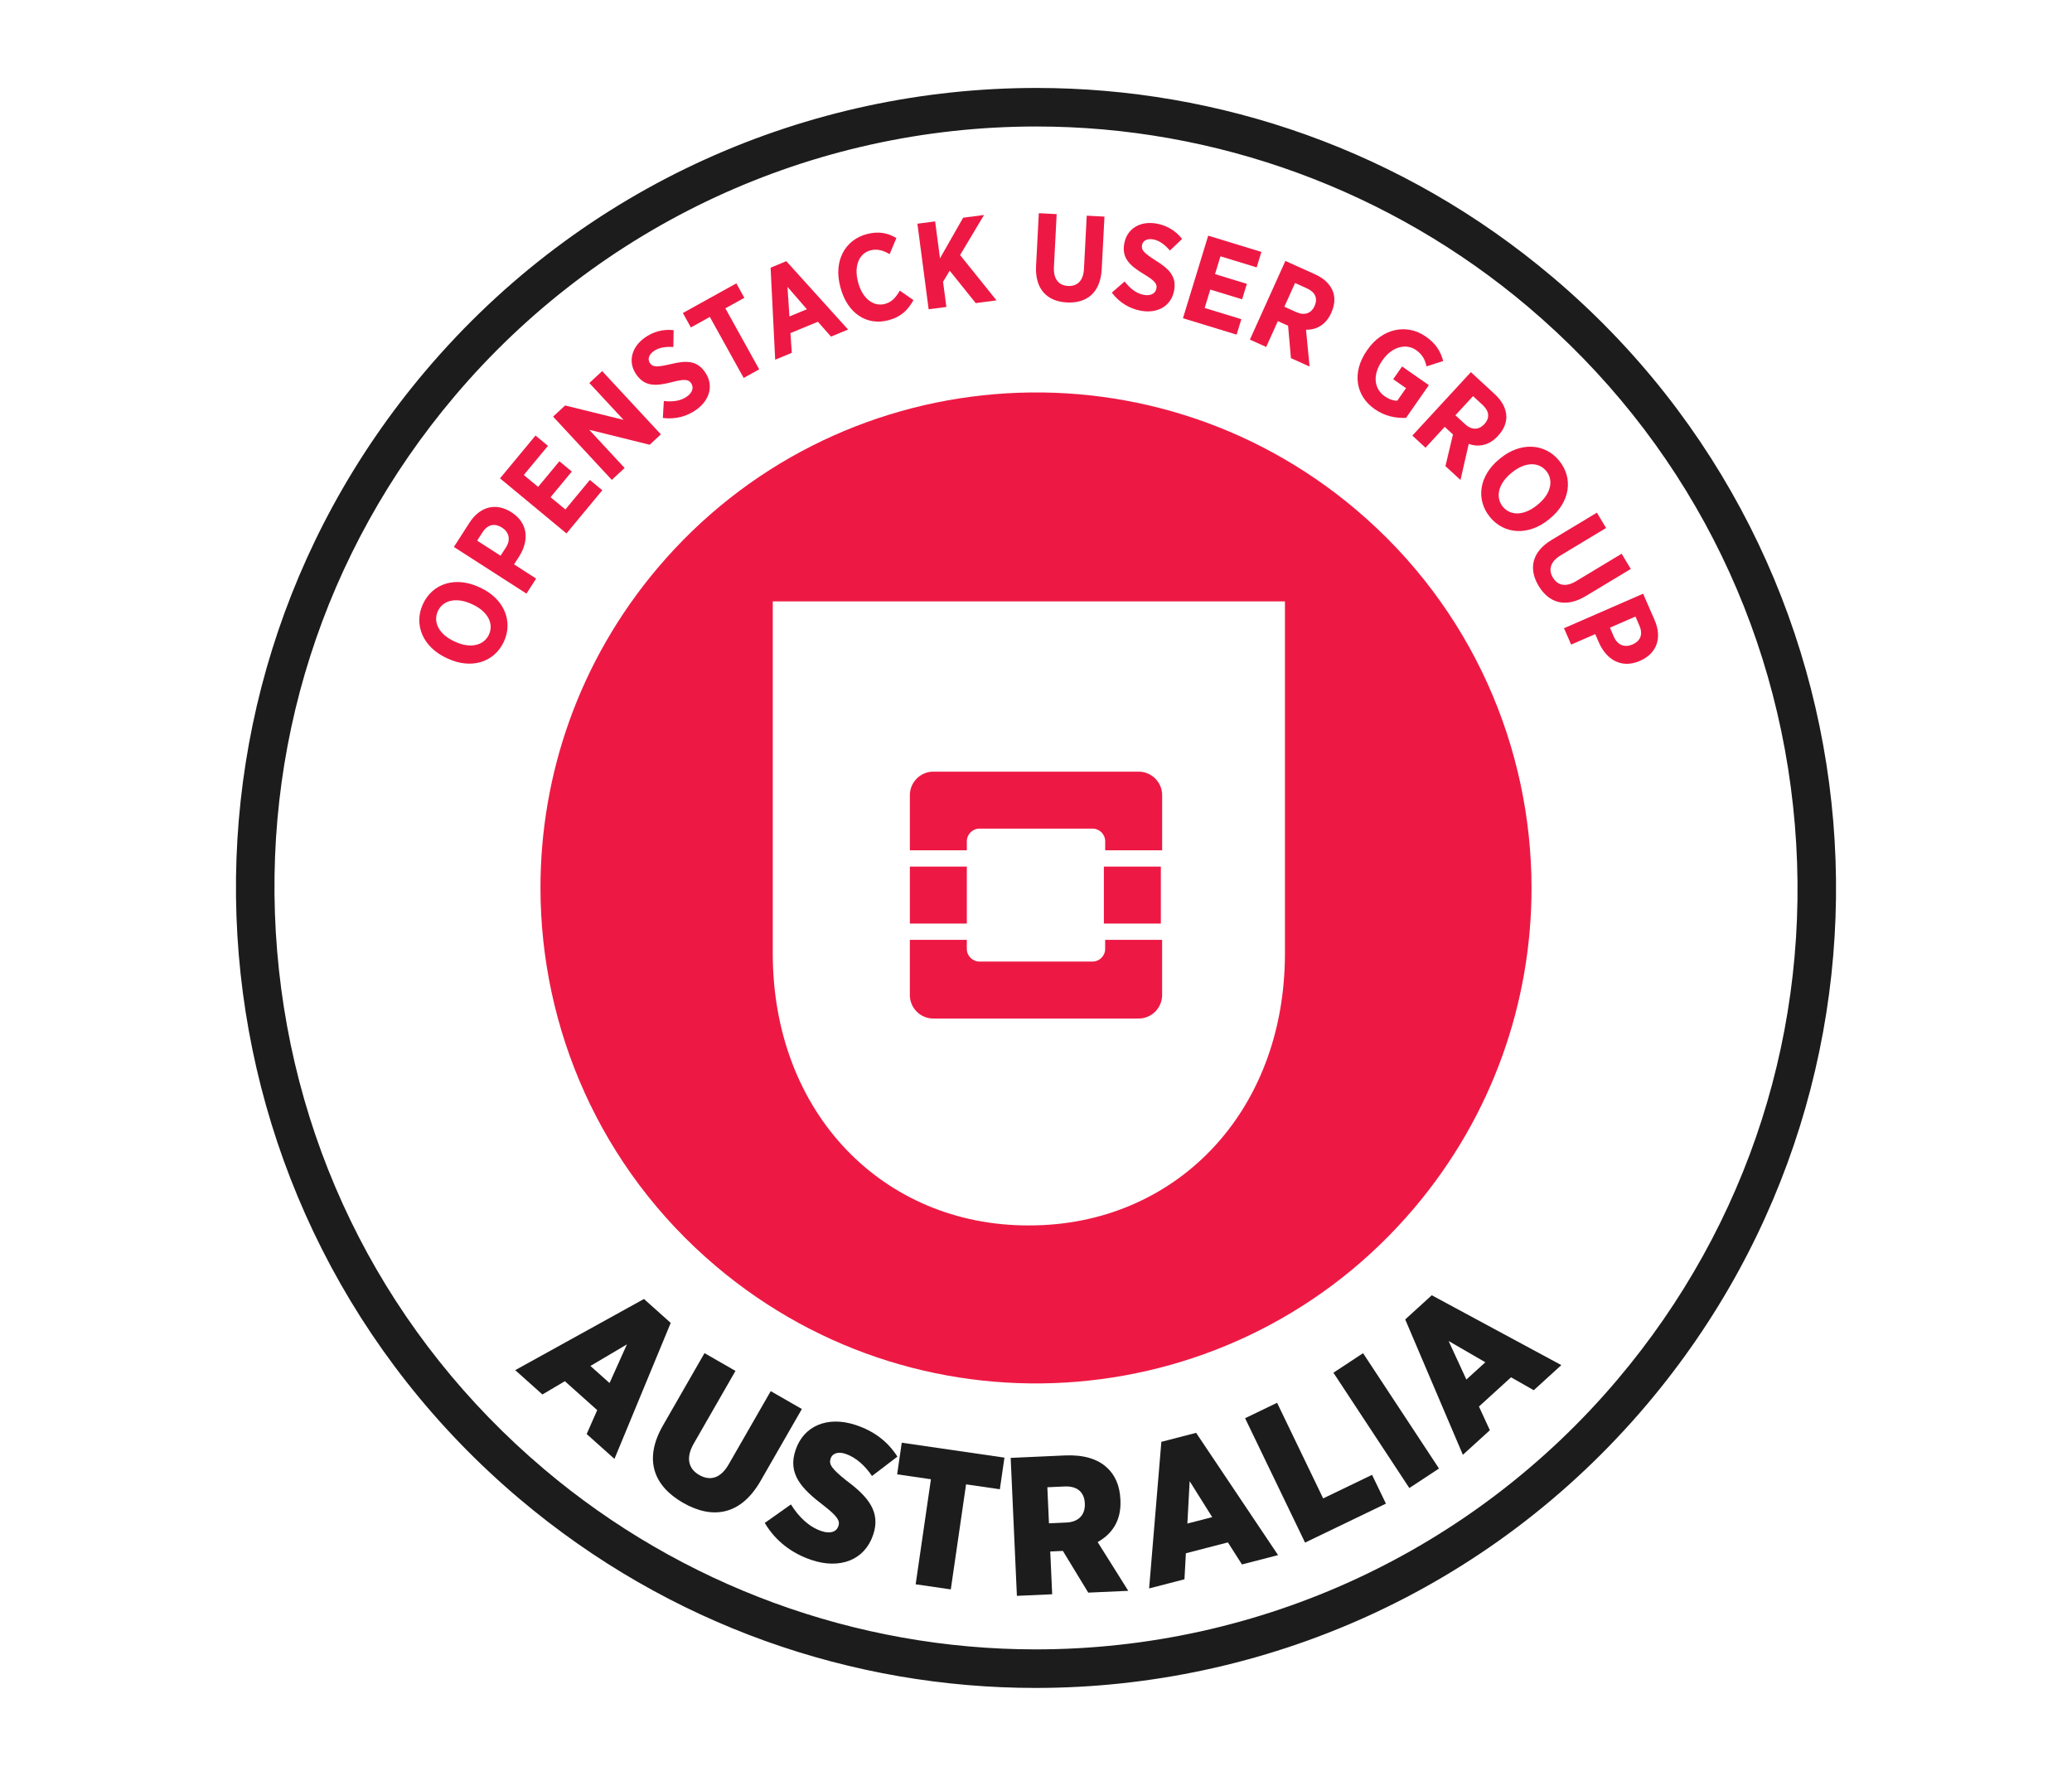 <?xml version="1.0" encoding="utf-8"?>
<!-- Generator: Adobe Illustrator 20.1.0, SVG Export Plug-In . SVG Version: 6.00 Build 0)  -->
<svg version="1.1" id="Layer_1" xmlns="http://www.w3.org/2000/svg" xmlns:xlink="http://www.w3.org/1999/xlink" x="0px" y="0px"
	 viewBox="0 0 175 150" enable-background="new 0 0 175 150" xml:space="preserve">
<g>
	<g>
		<path fill="#ED1944" d="M37.821,55.628l-0.113-0.052c-1.984-0.919-2.795-2.81-1.985-4.557c0.814-1.757,2.763-2.346,4.737-1.431
			l0.113,0.052c1.974,0.915,2.794,2.81,1.984,4.557C41.743,55.954,39.795,56.543,37.821,55.628z M39.907,51.052l-0.066-0.031
			c-1.304-0.604-2.432-0.324-2.857,0.593c-0.429,0.926,0.081,1.954,1.385,2.558l0.066,0.031c1.304,0.604,2.436,0.314,2.861-0.602
			C41.721,52.685,41.211,51.656,39.907,51.052z"/>
		<path fill="#ED1944" d="M38.335,46.198l1.312-2.041c0.884-1.375,2.239-1.73,3.544-0.89l0.018,0.011
			c1.41,0.907,1.472,2.37,0.67,3.674l-0.462,0.718l1.865,1.2l-0.817,1.27L38.335,46.198z M42.735,46.23
			c0.422-0.657,0.247-1.289-0.322-1.656l-0.009-0.005c-0.639-0.411-1.226-0.269-1.66,0.405L40.3,45.666l1.979,1.273L42.735,46.23z"
			/>
		<path fill="#ED1944" d="M42.231,40.405l2.998-3.618l1.051,0.871l-2.041,2.463l1.211,1.004l1.795-2.166l1.05,0.871l-1.795,2.166
			l1.251,1.037l2.068-2.495l1.051,0.871l-3.025,3.649L42.231,40.405z"/>
		<path fill="#ED1944" d="M46.714,35.19l1.015-0.942l4.936,1.216l-2.89-3.114l1.084-1.006l4.958,5.344l-0.947,0.878l-5.11-1.267
			l2.996,3.229l-1.084,1.006L46.714,35.19z"/>
		<path fill="#ED1944" d="M55.984,35.302l0.083-1.428c0.647,0.064,1.36,0.042,1.954-0.382c0.475-0.339,0.595-0.781,0.347-1.13
			l-0.006-0.009c-0.212-0.297-0.514-0.362-1.593-0.08c-1.342,0.343-2.28,0.409-3.005-0.609l-0.012-0.017
			c-0.738-1.035-0.442-2.308,0.704-3.124c0.696-0.496,1.544-0.742,2.438-0.637L56.87,29.31c-0.591-0.039-1.199,0.023-1.657,0.349
			c-0.424,0.303-0.536,0.702-0.318,1.008l0.006,0.009c0.242,0.339,0.56,0.355,1.757,0.078c1.326-0.33,2.2-0.288,2.859,0.637
			l0.012,0.017c0.786,1.103,0.43,2.381-0.724,3.203C58.049,35.148,57.073,35.447,55.984,35.302z"/>
		<path fill="#ED1944" d="M59.953,26.77l-1.603,0.888l-0.676-1.22l4.517-2.504l0.676,1.22l-1.603,0.888l2.857,5.154l-1.311,0.727
			L59.953,26.77z"/>
		<path fill="#ED1944" d="M65.084,22.61l1.328-0.549l5.217,5.774l-1.443,0.597l-1.106-1.255l-2.319,0.959l0.115,1.666l-1.404,0.581
			L65.084,22.61z M68.148,26.12l-1.639-1.891l0.167,2.5L68.148,26.12z"/>
		<path fill="#ED1944" d="M70.992,24.306l-0.024-0.091c-0.573-2.133,0.366-3.938,2.227-4.438c1.046-0.281,1.823-0.08,2.515,0.328
			l-0.573,1.362c-0.539-0.319-1.054-0.472-1.628-0.318c-0.946,0.254-1.404,1.315-1.037,2.684l0.008,0.03
			c0.376,1.398,1.33,2.059,2.265,1.807c0.563-0.151,0.905-0.524,1.252-1.123l1.153,0.801c-0.458,0.824-1.024,1.408-2.1,1.697
			C73.199,27.542,71.571,26.459,70.992,24.306z"/>
		<path fill="#ED1944" d="M77.484,18.896l1.497-0.197l0.41,3.119l1.955-3.429l1.766-0.232l-2.024,3.385l3.076,3.829l-1.756,0.23
			l-2.197-2.736l-0.56,0.935l0.279,2.127l-1.497,0.196L77.484,18.896z"/>
		<path fill="#ED1944" d="M87.506,22.459l0.232-4.452l1.508,0.079l-0.232,4.462c-0.054,1.03,0.409,1.565,1.189,1.606
			c0.781,0.041,1.295-0.433,1.348-1.442l0.234-4.494l1.497,0.078l-0.23,4.421c-0.105,2.008-1.258,2.917-2.943,2.83
			C88.434,25.46,87.404,24.425,87.506,22.459z"/>
		<path fill="#ED1944" d="M93.903,24.716l1.079-0.939c0.407,0.507,0.921,1.002,1.638,1.131c0.575,0.103,0.975-0.121,1.051-0.542
			l0.001-0.01c0.065-0.359-0.1-0.621-1.055-1.195c-1.183-0.72-1.886-1.344-1.665-2.574l0.004-0.021
			c0.225-1.251,1.342-1.929,2.726-1.681c0.841,0.151,1.609,0.586,2.159,1.298l-1.033,0.979c-0.385-0.45-0.855-0.841-1.408-0.941
			c-0.513-0.092-0.877,0.107-0.943,0.476l-0.002,0.01c-0.074,0.41,0.137,0.649,1.172,1.311c1.163,0.717,1.744,1.371,1.543,2.489
			l-0.004,0.021c-0.24,1.333-1.402,1.971-2.797,1.721C95.457,26.085,94.56,25.596,93.903,24.716z"/>
		<path fill="#ED1944" d="M102.045,19.905l4.492,1.374l-0.399,1.305l-3.058-0.935l-0.46,1.504l2.689,0.823l-0.399,1.305
			l-2.689-0.823l-0.476,1.554l3.098,0.948l-0.399,1.305l-4.532-1.386L102.045,19.905z"/>
		<path fill="#ED1944" d="M108.563,22.04l2.497,1.126c0.769,0.347,1.287,0.844,1.517,1.45c0.198,0.524,0.162,1.135-0.133,1.791
			l-0.017,0.038c-0.454,1.006-1.244,1.416-2.121,1.408l0.301,3.107l-1.576-0.711l-0.24-2.736l-0.864-0.39l-0.985,2.184l-1.377-0.621
			L108.563,22.04z M109.491,26.366c0.703,0.317,1.263,0.089,1.533-0.509l0.004-0.009c0.299-0.665,0.041-1.181-0.661-1.498
			l-0.987-0.445l-0.904,2.003L109.491,26.366z"/>
		<path fill="#ED1944" d="M115.456,29.595l0.054-0.076c1.234-1.768,3.291-2.223,4.914-1.09c0.837,0.584,1.242,1.222,1.467,2.065
			l-1.408,0.452c-0.113-0.511-0.309-0.977-0.881-1.377c-0.854-0.596-2.045-0.272-2.814,0.829l-0.048,0.068
			c-0.858,1.229-0.667,2.392,0.213,3.006c0.349,0.244,0.725,0.38,1.061,0.373l0.739-1.059l-1.085-0.757l0.751-1.076l2.263,1.579
			l-1.931,2.767c-0.833,0.028-1.757-0.121-2.646-0.742C114.5,33.437,114.15,31.465,115.456,29.595z"/>
		<path fill="#ED1944" d="M124.229,31.432l2.014,1.857c0.62,0.572,0.955,1.208,0.982,1.855c0.022,0.559-0.205,1.129-0.693,1.657
			l-0.028,0.031c-0.749,0.812-1.628,0.95-2.456,0.667l-0.696,3.044l-1.271-1.172l0.637-2.673l-0.697-0.643l-1.624,1.762l-1.11-1.024
			L124.229,31.432z M123.744,35.831c0.567,0.522,1.169,0.483,1.614,0.001l0.007-0.007c0.494-0.536,0.412-1.108-0.155-1.631
			l-0.796-0.734l-1.491,1.616L123.744,35.831z"/>
		<path fill="#ED1944" d="M126.621,38.789l0.097-0.079c1.692-1.384,3.747-1.29,4.967,0.201c1.226,1.499,0.907,3.509-0.778,4.887
			l-0.097,0.079c-1.684,1.378-3.747,1.29-4.967-0.201C124.617,42.177,124.937,40.167,126.621,38.789z M129.83,42.662l0.056-0.046
			c1.112-0.91,1.352-2.048,0.712-2.83c-0.646-0.79-1.794-0.779-2.906,0.131l-0.056,0.046c-1.113,0.91-1.346,2.056-0.706,2.837
			S128.718,43.571,129.83,42.662z"/>
		<path fill="#ED1944" d="M131.052,45.602l3.819-2.3l0.779,1.294l-3.827,2.305c-0.884,0.532-1.069,1.215-0.665,1.884
			c0.403,0.669,1.083,0.83,1.949,0.309l3.854-2.322l0.774,1.285l-3.792,2.284c-1.722,1.037-3.121,0.591-3.992-0.854
			C129.087,48.051,129.367,46.617,131.052,45.602z"/>
		<path fill="#ED1944" d="M138.776,50.148l0.97,2.224c0.654,1.498,0.197,2.822-1.225,3.442l-0.019,0.009
			c-1.536,0.67-2.788-0.09-3.429-1.481l-0.341-0.782l-2.033,0.887l-0.604-1.384L138.776,50.148z M136.31,53.791
			c0.312,0.716,0.936,0.921,1.557,0.65l0.009-0.004c0.697-0.304,0.903-0.871,0.583-1.606l-0.329-0.754l-2.156,0.941L136.31,53.791z"
			/>
	</g>
	<path fill="#1C1C1C" d="M87.534,10.684c15.168,0,29.908,5.404,41.506,15.216c13.115,11.096,21.124,26.634,22.552,43.754
		c1.428,17.119-3.896,33.77-14.992,46.885c-12.246,14.474-30.154,22.776-49.133,22.776c-15.168,0-29.908-5.404-41.506-15.216
		c-13.115-11.096-21.124-26.634-22.552-43.754C21.98,63.226,27.305,46.575,38.4,33.46C50.646,18.986,68.555,10.684,87.534,10.684
		 M87.534,7.429c-19.19,0-38.253,8.131-51.619,23.929c-24.103,28.49-20.547,71.125,7.943,95.228
		c12.692,10.738,28.191,15.986,43.609,15.986c19.19,0,38.253-8.131,51.619-23.929c24.103-28.49,20.547-71.125-7.943-95.228
		C118.451,12.677,102.951,7.429,87.534,7.429L87.534,7.429z"/>
	<g>
		<g>
			<path fill="#1C1C1C" d="M54.389,109.719l2.26,2.021l-4.752,11.486l-2.347-2.1l0.89-2.02l-2.732-2.443l-1.896,1.121l-2.297-2.055
				L54.389,109.719z M51.482,116.819l1.469-3.268l-3.084,1.824L51.482,116.819z"/>
			<path fill="#1C1C1C" d="M55.992,120.405l3.51-6.113l2.616,1.502l-3.526,6.142c-0.697,1.214-0.436,2.132,0.46,2.647
				c0.91,0.523,1.804,0.305,2.492-0.895l3.551-6.185l2.63,1.51l-3.485,6.069c-1.684,2.935-4.085,3.267-6.556,1.848
				C55.213,125.511,54.341,123.281,55.992,120.405z"/>
			<path fill="#1C1C1C" d="M64.592,128.635l2.21-1.563c0.652,1.044,1.51,1.894,2.585,2.253c0.759,0.253,1.265,0.054,1.423-0.421
				l0.005-0.015c0.148-0.442-0.094-0.822-1.237-1.714c-1.848-1.409-3.065-2.659-2.394-4.666l0.016-0.047
				c0.671-2.007,2.675-2.901,5.093-2.093c1.486,0.497,2.66,1.347,3.502,2.665l-2.146,1.637c-0.563-0.839-1.337-1.572-2.238-1.873
				c-0.648-0.218-1.117-0.022-1.255,0.388l-0.005,0.016c-0.164,0.49,0.099,0.859,1.331,1.851c1.875,1.382,2.901,2.675,2.273,4.555
				l-0.01,0.031c-0.719,2.149-2.822,2.922-5.193,2.129C66.909,131.219,65.513,130.191,64.592,128.635z"/>
			<path fill="#1C1C1C" d="M78.626,124.945l-2.853-0.415l0.388-2.672l8.674,1.261l-0.388,2.671l-2.853-0.414l-1.29,8.873
				l-2.968-0.432L78.626,124.945z"/>
			<path fill="#1C1C1C" d="M85.361,123.14l4.578-0.206c1.565-0.071,2.766,0.292,3.55,1.024c0.678,0.62,1.085,1.502,1.139,2.684
				l0.004,0.083c0.078,1.732-0.722,2.853-1.926,3.524l2.588,4.12l-3.38,0.152l-2.144-3.523l-1.066,0.048l0.163,3.613l-2.98,0.134
				L85.361,123.14z M90.078,128.6c1.016-0.046,1.588-0.655,1.546-1.587l-0.001-0.033c-0.045-0.999-0.7-1.47-1.7-1.425l-1.465,0.066
				l0.137,3.047L90.078,128.6z"/>
			<path fill="#1C1C1C" d="M98.088,121.784l2.936-0.759l6.921,10.328l-3.049,0.788l-1.188-1.862l-3.549,0.917l-0.12,2.199
				l-2.985,0.772L98.088,121.784z M102.382,128.144l-1.904-3.036l-0.194,3.579L102.382,128.144z"/>
			<path fill="#1C1C1C" d="M105.16,119.789l2.702-1.302l3.892,8.076l4.128-1.99l1.172,2.432l-6.83,3.291L105.16,119.789z"/>
			<path fill="#1C1C1C" d="M112.62,115.946l2.504-1.648l6.413,9.74l-2.505,1.649L112.62,115.946z"/>
			<path fill="#1C1C1C" d="M118.684,111.446l2.242-2.042l10.943,5.9l-2.328,2.121l-1.919-1.091l-2.71,2.469l0.921,2.001
				l-2.279,2.076L118.684,111.446z M125.451,115.064l-3.102-1.796l1.5,3.255L125.451,115.064z"/>
		</g>
	</g>
	<path fill="#ED1944" d="M119.451,102.031c6.65-7.86,9.901-17.462,9.901-27.01c0-11.887-5.035-23.692-14.821-31.971
		C96.885,28.12,70.478,30.323,55.549,47.969c-6.651,7.861-9.901,17.461-9.901,27.01c0,11.886,5.036,23.693,14.821,31.971
		C78.115,121.879,104.522,119.677,119.451,102.031z M86.835,103.506c-12.174,0-21.568-9.393-21.568-22.989V50.797h43.259v29.719
		c0,13.596-9.393,22.989-21.568,22.989H86.835z"/>
	<g>
		<path fill="#ED1944" d="M96.173,65.177H78.827c-1.089,0-1.98,0.891-1.98,1.98v4.665h4.812v-0.762c0-0.591,0.479-1.071,1.071-1.071
			h9.542c0.591,0,1.071,0.479,1.071,1.071v0.762h4.812v-4.665C98.153,66.068,97.262,65.177,96.173,65.177z"/>
		<path fill="#ED1944" d="M93.341,80.147c0,0.591-0.479,1.071-1.071,1.071h-9.542c-0.591,0-1.071-0.479-1.071-1.071v-0.762h-4.812
			v4.665c0,1.089,0.891,1.98,1.98,1.98h17.347c1.089,0,1.98-0.891,1.98-1.98v-4.665h-4.812V80.147z"/>
		<rect x="76.847" y="73.197" fill="#ED1944" width="4.812" height="4.812"/>
		<rect x="93.233" y="73.197" fill="#ED1944" width="4.812" height="4.812"/>
	</g>
</g>
</svg>
